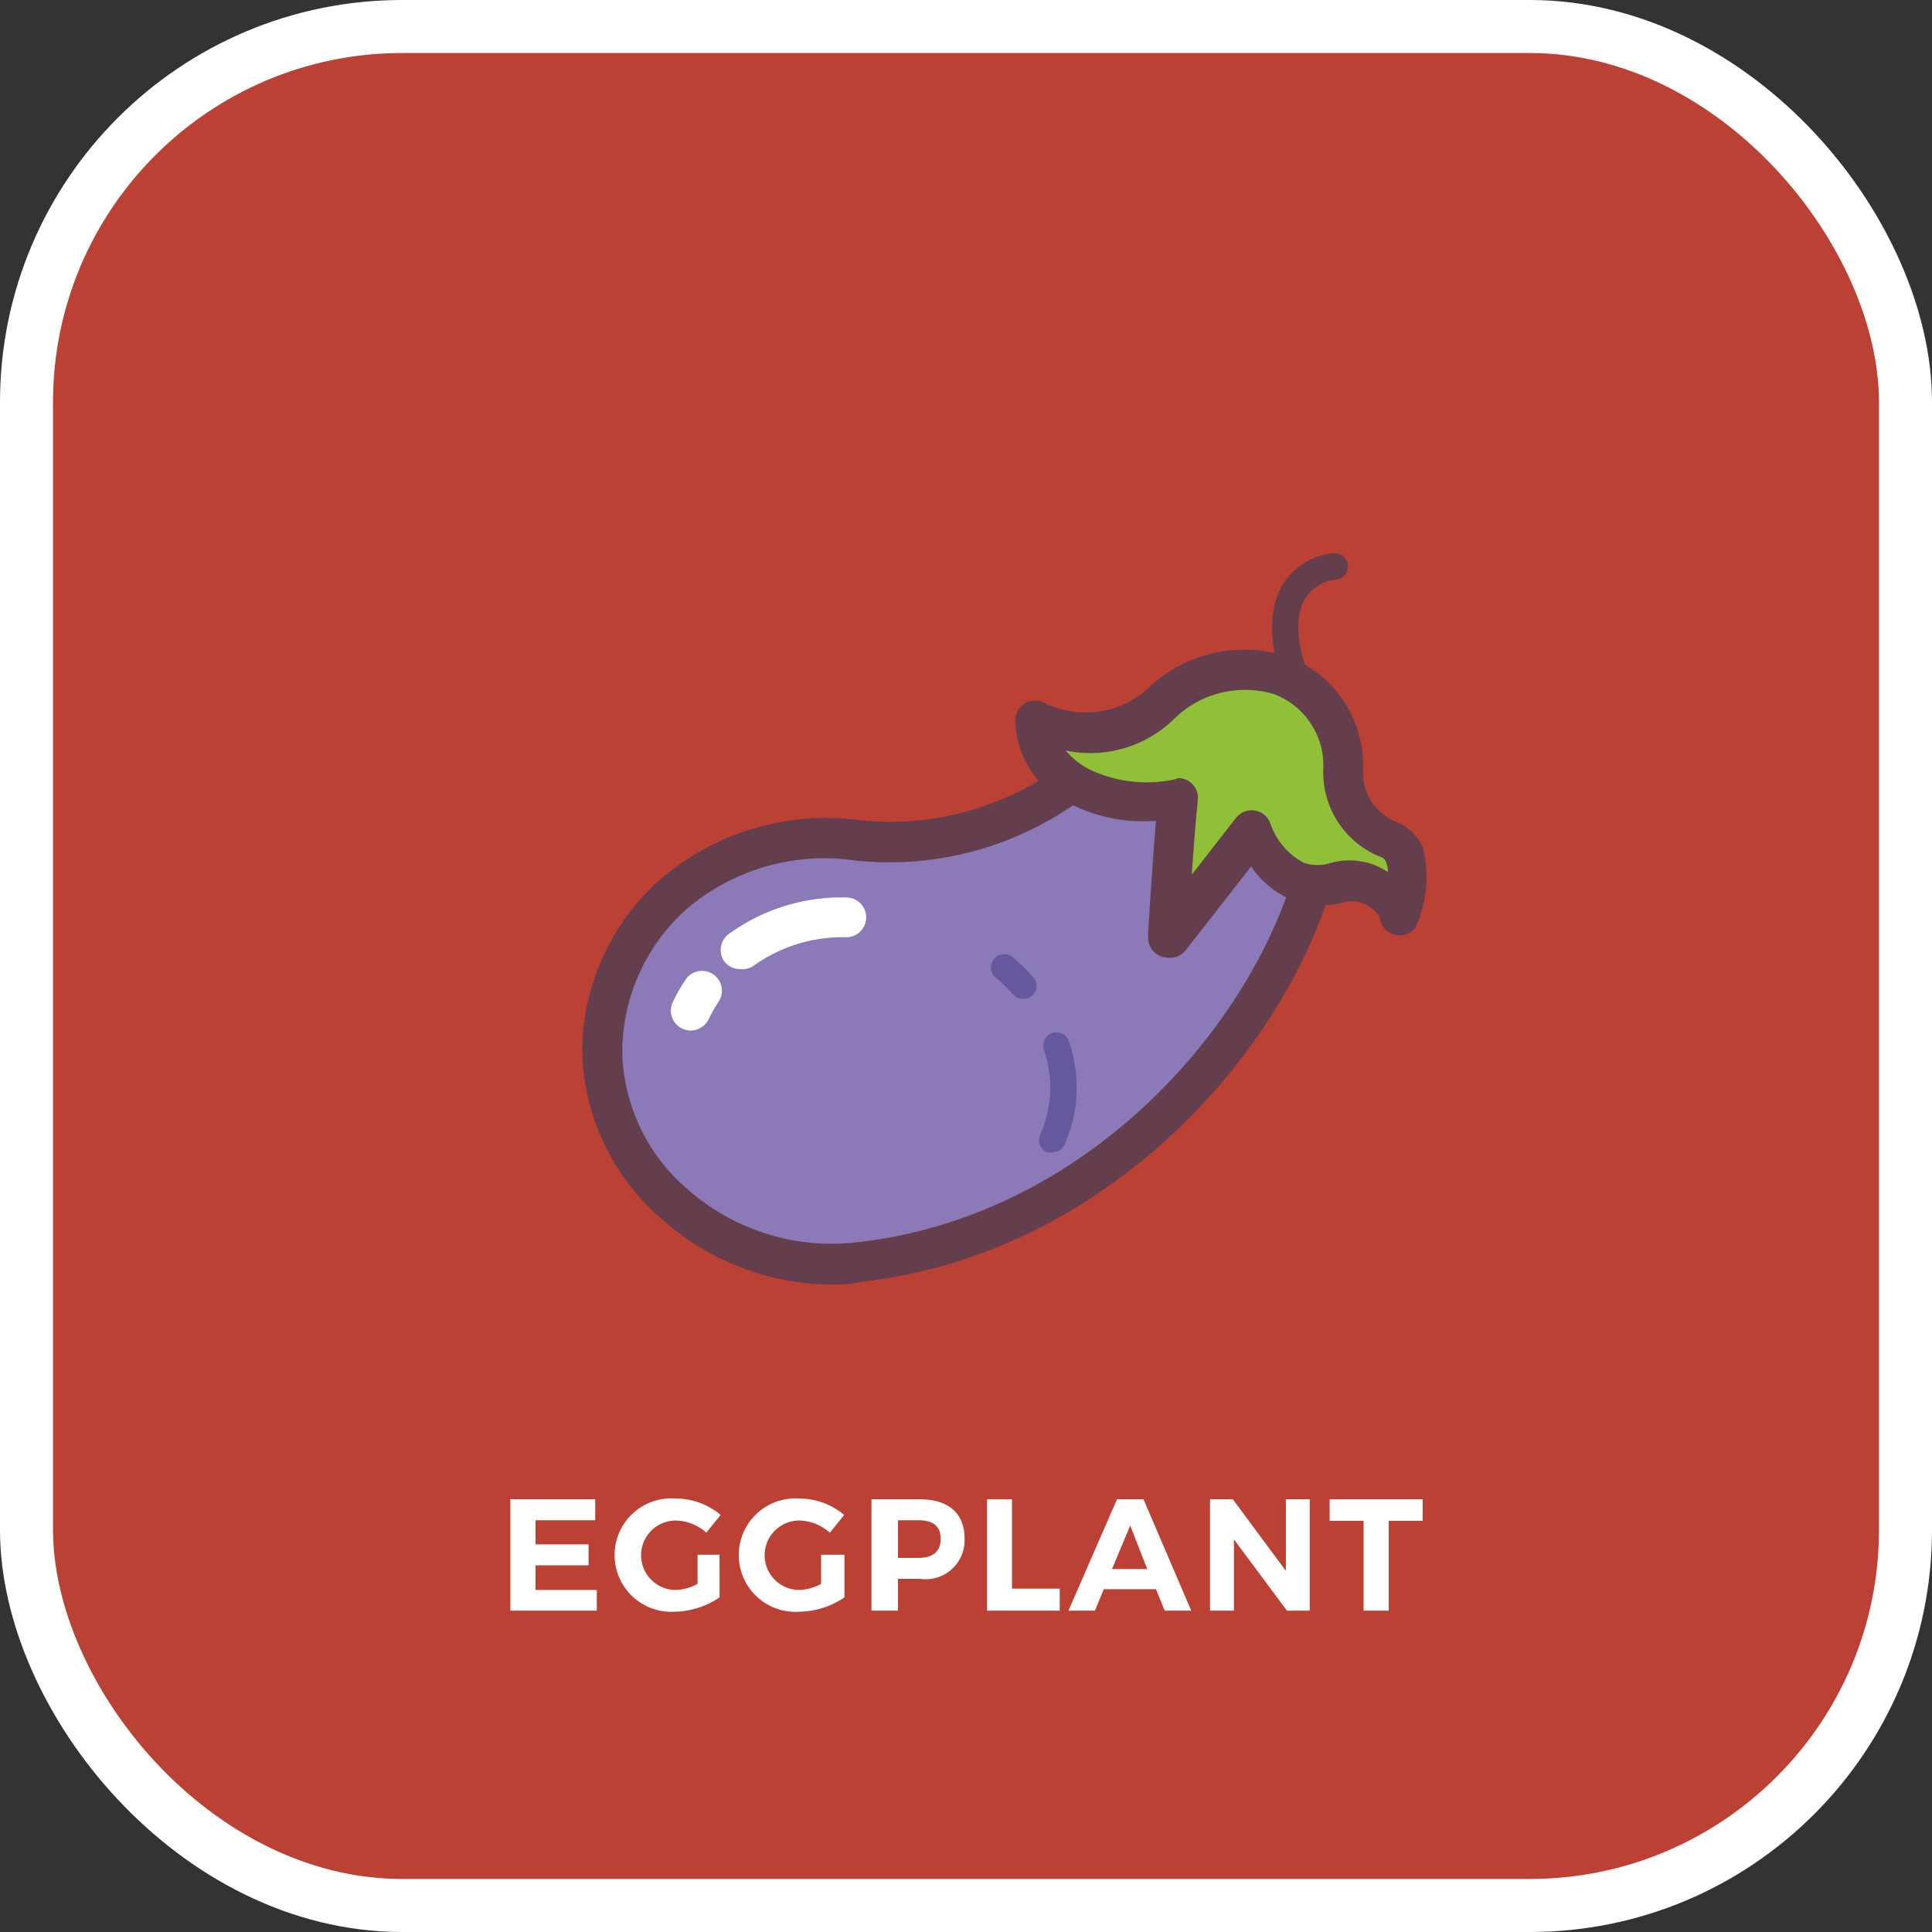 <svg xmlns="http://www.w3.org/2000/svg" viewBox="0 0 72.87 72.87"><rect x="0" y="0" width="72.87" height="72.87" fill="#333333" stroke="none"/><defs><style>.a{fill:#bb4135;}.b{fill:none;stroke:#fff;stroke-miterlimit:10;stroke-width:2px;}.c{fill:#8b7ab7;}.d{fill:#643e4c;}.e{fill:#8fc037;}.f{fill:#fff;}.g{fill:#66589f;}</style></defs><title>eggplant</title><rect class="a" x="1" y="1" width="70.87" height="70.87" rx="14.17"/><rect class="b" x="1" y="1" width="70.87" height="70.87" rx="14.17"/><path class="c" d="M46.41,35.3a11.5,11.5,0,0,1-8.07,2.23c-5.94-.64-9.64,3.57-9.64,8s4.35,8.54,9.64,8c9-1,15.27-8.35,17.11-14.26a5.3,5.3,0,0,0-2.61-4.34C50.09,33,46.41,35.3,46.41,35.3Z" transform="translate(-5.95 -5.82)"/><path class="d" d="M37.39,54.27a9.7,9.7,0,0,1-6.48-2.47,8.58,8.58,0,0,1-3-6.3A8.71,8.71,0,0,1,30.84,39a9.6,9.6,0,0,1,7.58-2.24A10.91,10.91,0,0,0,46,34.68a.74.74,0,0,1,1,.19.76.76,0,0,1-.2,1.05,12.22,12.22,0,0,1-8.57,2.36,8,8,0,0,0-6.42,1.86,7.26,7.26,0,0,0-2.39,5.36,7,7,0,0,0,2.47,5.18,8.21,8.21,0,0,0,6.34,2c8.29-.89,14.56-7.59,16.48-13.75a.75.75,0,0,1,1.43.45c-2.06,6.63-8.82,13.83-17.75,14.79C38.08,54.25,37.73,54.27,37.39,54.27Z" transform="translate(-5.95 -5.82)"/><path class="e" d="M58.33,37.48a2.73,2.73,0,0,1-1.68-2.61,3.6,3.6,0,0,0-2.35-3.6,4.53,4.53,0,0,0-4.57,1.1c-2,2-4.69.61-4.69.61a2.75,2.75,0,0,0,1.79,2.55,5.71,5.71,0,0,0,3.6.39c-.19,1.8-.39,5.27-.39,5.27l3.16-4a3.29,3.29,0,0,0,1.66,1.91c1.12.48,1.82-.28,2.76.16,1.17.55,1.07,1.35,1.07,1.35S59.79,38.05,58.33,37.48Z" transform="translate(-5.95 -5.82)"/><path class="d" d="M50,41.94a.76.76,0,0,1-.75-.8c0-.12.15-2.53.3-4.36a6.12,6.12,0,0,1-3.09-.57,3.51,3.51,0,0,1-2.21-3.29.78.78,0,0,1,.38-.59.75.75,0,0,1,.7,0,3.54,3.54,0,0,0,3.84-.47,5.23,5.23,0,0,1,5.35-1.27,4.37,4.37,0,0,1,2.84,4.27,2,2,0,0,0,1.2,1.94,1.85,1.85,0,0,1,1.06,1,4.54,4.54,0,0,1-.28,3A.75.75,0,0,1,58,40.47h0s-.05-.31-.65-.59a1.24,1.24,0,0,0-.82,0,3.11,3.11,0,0,1-1.91-.14,3.43,3.43,0,0,1-1.48-1.24l-2.46,3.15A.75.75,0,0,1,50,41.94Zm.39-6.77a.74.74,0,0,1,.74.82c-.08.77-.16,1.84-.23,2.82l1.66-2.13a.75.75,0,0,1,1.29.16,2.66,2.66,0,0,0,1.27,1.52,1.64,1.64,0,0,0,1.05,0,2.66,2.66,0,0,1,1.73.13,3.78,3.78,0,0,1,.4.22,1,1,0,0,0-.07-.37.32.32,0,0,0-.21-.2,3.43,3.43,0,0,1-2.16-3.27A2.88,2.88,0,0,0,54,32a3.81,3.81,0,0,0-3.77.94,4.52,4.52,0,0,1-4.08,1.19,2.75,2.75,0,0,0,1,.76,5,5,0,0,0,3.13.32Z" transform="translate(-5.95 -5.82)"/><path class="f" d="M33.86,42.37a.73.73,0,0,1-.6-.3.75.75,0,0,1,.15-1,7.23,7.23,0,0,1,4.46-1.4.75.75,0,1,1,0,1.5,5.76,5.76,0,0,0-3.53,1.1A.78.78,0,0,1,33.86,42.37Z" transform="translate(-5.95 -5.82)"/><path class="f" d="M32,44.69a.8.8,0,0,1-.33-.08.75.75,0,0,1-.34-1,6.17,6.17,0,0,1,.44-.78.75.75,0,1,1,1.25.82,6,6,0,0,0-.34.61A.76.76,0,0,1,32,44.69Z" transform="translate(-5.95 -5.82)"/><path class="g" d="M45.64,49.28a.45.45,0,0,1-.2,0,.5.5,0,0,1-.26-.66,4.34,4.34,0,0,0,.14-3.21.51.51,0,0,1,.32-.63.5.5,0,0,1,.63.32,5.55,5.55,0,0,1,.24,2.48A5.63,5.63,0,0,1,46.1,49,.51.51,0,0,1,45.64,49.28Z" transform="translate(-5.95 -5.82)"/><path class="g" d="M44.53,43.49a.48.48,0,0,1-.37-.17,6.35,6.35,0,0,0-.65-.62.5.5,0,0,1,.63-.78,5.91,5.91,0,0,1,.76.74.48.48,0,0,1,0,.7A.46.46,0,0,1,44.53,43.49Z" transform="translate(-5.95 -5.82)"/><path class="d" d="M54.75,31.71a.5.5,0,0,1-.46-.32c-.51-1.33-.57-3.08.43-4a2.47,2.47,0,0,1,1.54-.7.5.5,0,0,1,.53.47.49.49,0,0,1-.46.52,1.53,1.53,0,0,0-.94.45c-.65.6-.54,1.92-.17,2.9a.49.49,0,0,1-.29.64A.39.39,0,0,1,54.75,31.71Z" transform="translate(-5.95 -5.82)"/><path class="f" d="M26.15,63.16v.91h2v.79h-2v.93h2.31v.78H25.2v-4.2h3.2v.79Z" transform="translate(-5.95 -5.82)"/><path class="f" d="M33.09,64.46v1.61a3.12,3.12,0,0,1-1.7.54,2.14,2.14,0,1,1,.05-4.27,2.64,2.64,0,0,1,1.69.62l-.54.67a1.78,1.78,0,0,0-1.15-.46,1.31,1.31,0,1,0,0,2.62,1.89,1.89,0,0,0,.82-.23v-1.1Z" transform="translate(-5.95 -5.82)"/><path class="f" d="M37.8,64.46v1.61a3.12,3.12,0,0,1-1.7.54,2.14,2.14,0,1,1,0-4.27,2.64,2.64,0,0,1,1.69.62l-.54.67a1.78,1.78,0,0,0-1.15-.46,1.31,1.31,0,1,0,0,2.62,1.89,1.89,0,0,0,.82-.23v-1.1Z" transform="translate(-5.95 -5.82)"/><path class="f" d="M40.65,62.37c1.07,0,1.68.53,1.68,1.46a1.47,1.47,0,0,1-1.68,1.54h-.83v1.2h-1v-4.2Zm-.83,2.21h.78c.53,0,.83-.24.83-.72s-.3-.7-.83-.7h-.78Z" transform="translate(-5.95 -5.82)"/><path class="f" d="M45.92,65.74v.83H43.18v-4.2h.94v3.37Z" transform="translate(-5.95 -5.82)"/><path class="f" d="M47.58,65.76l-.33.81h-1l1.83-4.2h1l1.8,4.2h-1l-.33-.81Zm1-2.4L47.89,65h1.33Z" transform="translate(-5.95 -5.82)"/><path class="f" d="M54.49,66.57l-2-2.69v2.69h-.9v-4.2h.86l2,2.7v-2.7h.9v4.2Z" transform="translate(-5.95 -5.82)"/><path class="f" d="M58.33,63.18v3.39h-.95V63.18H56.1v-.81h3.51v.81Z" transform="translate(-5.95 -5.82)"/></svg>